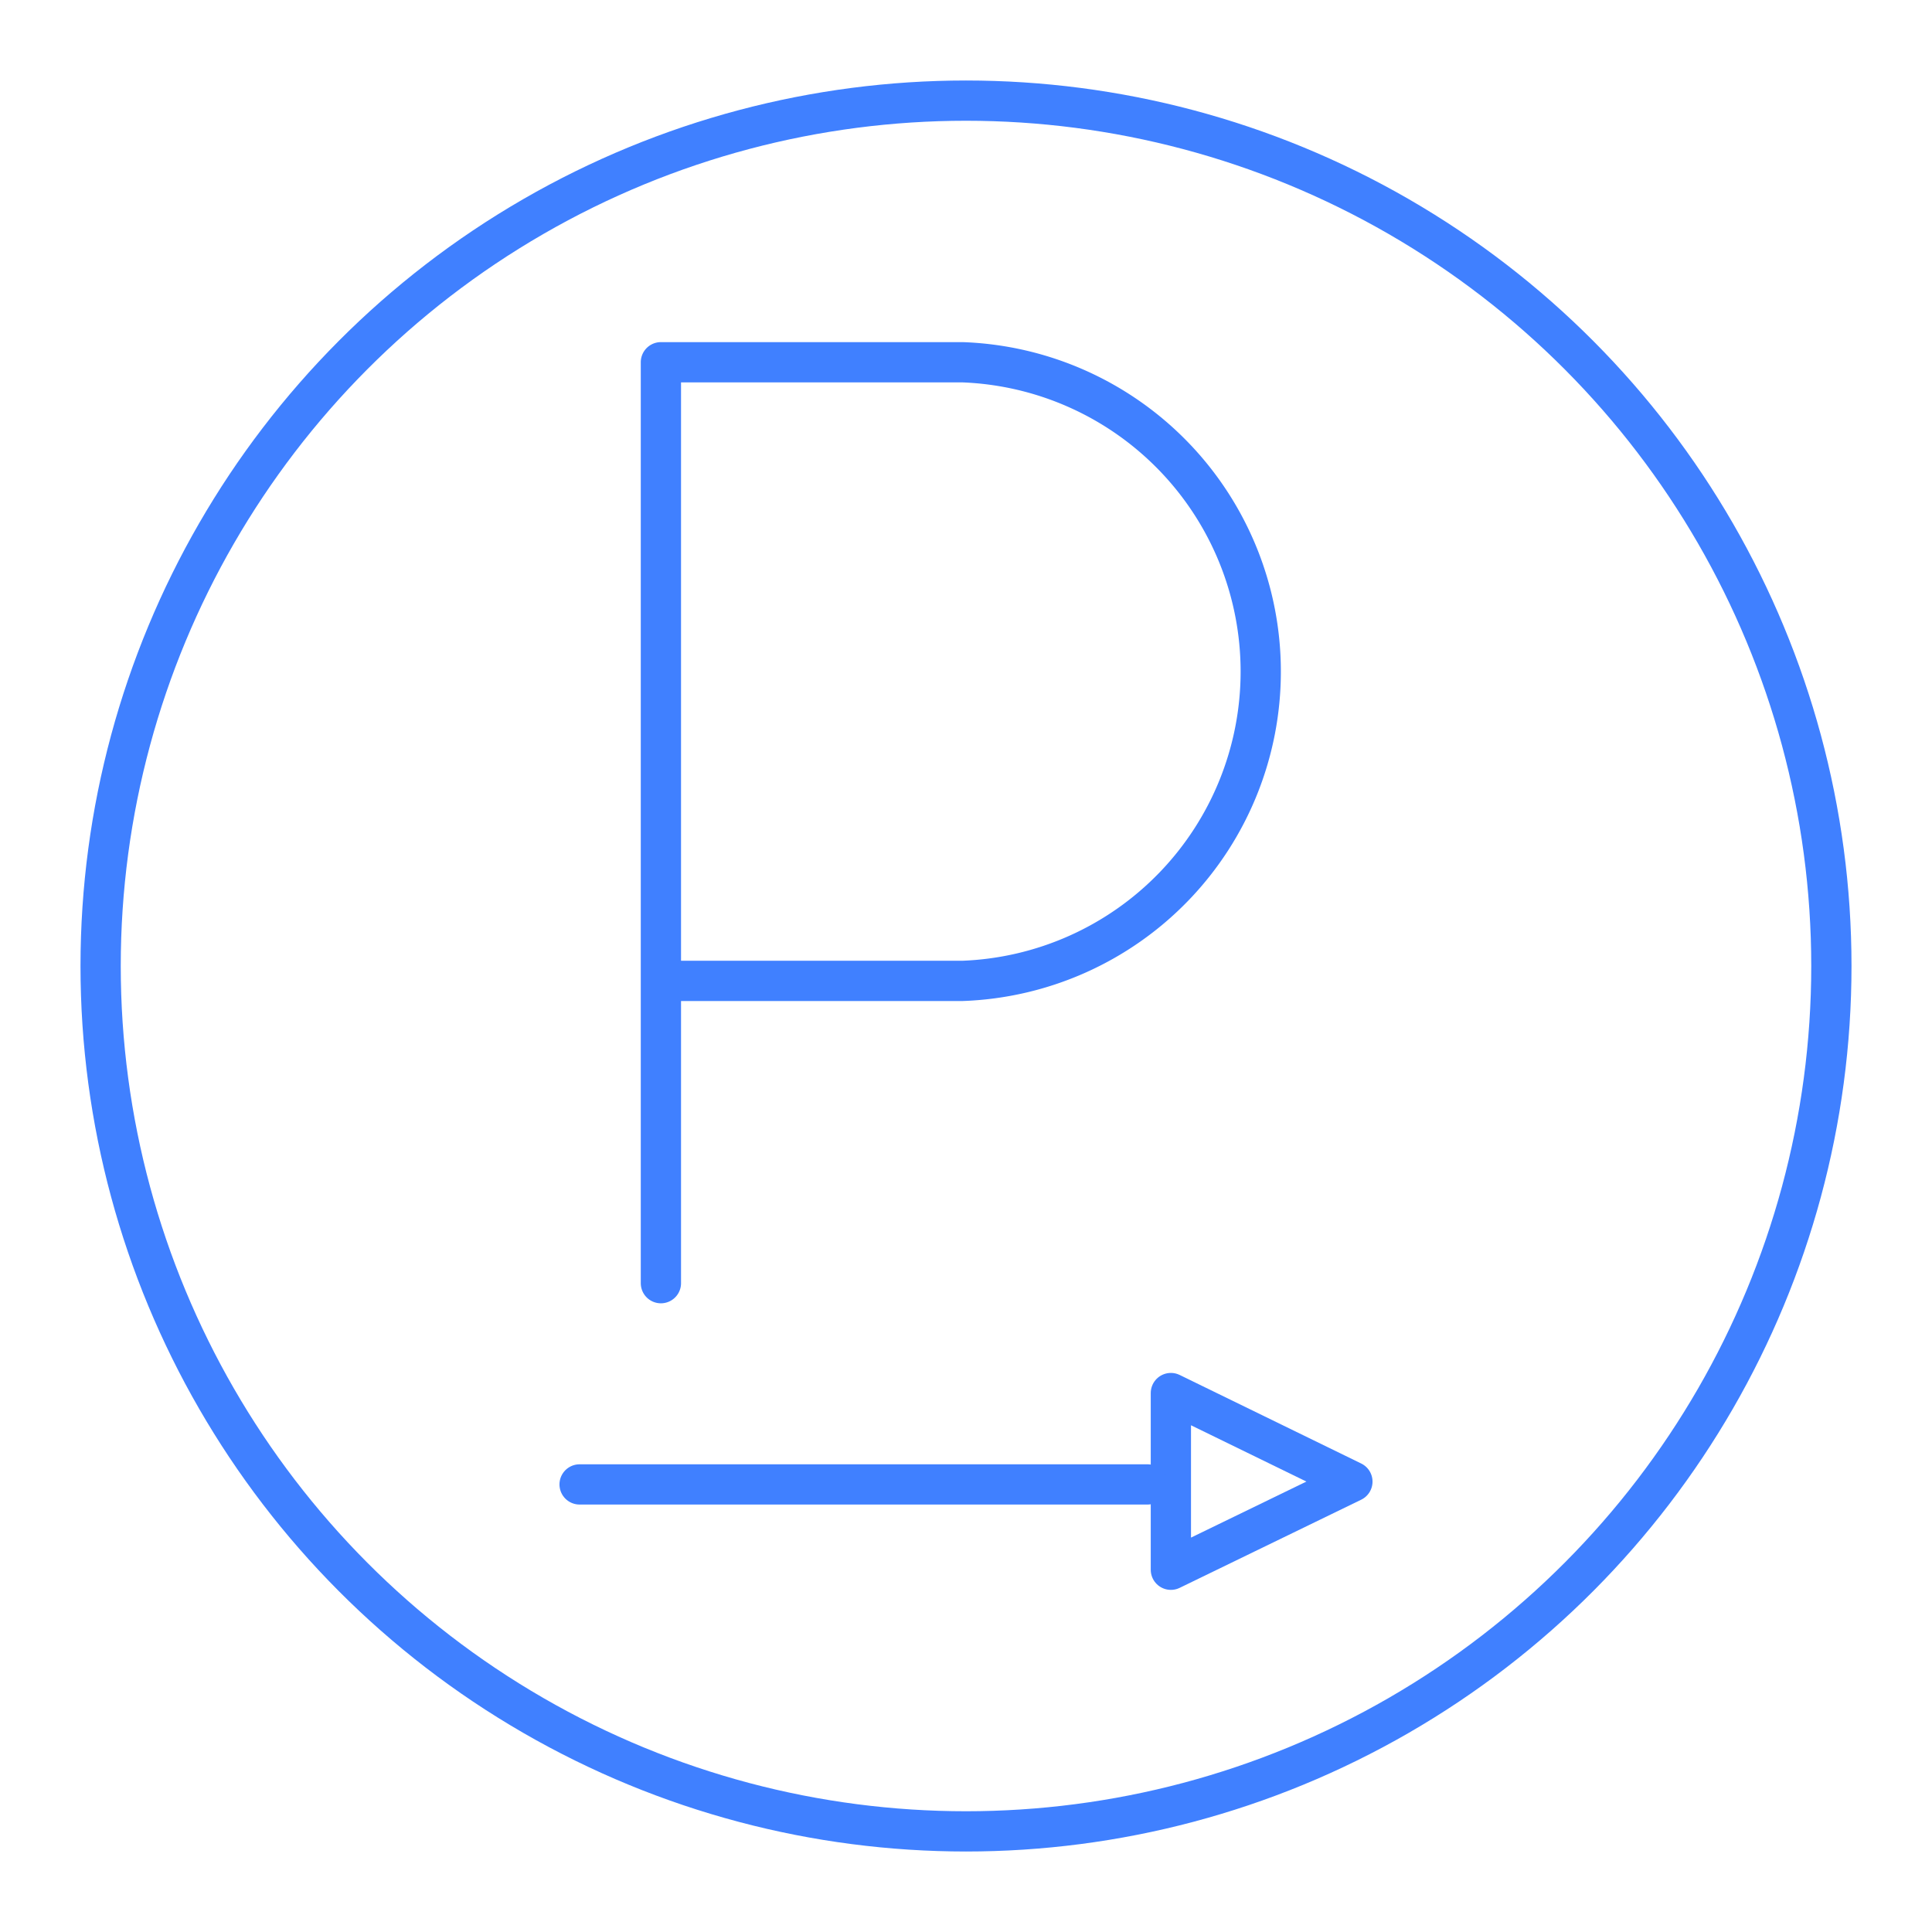 <svg xmlns="http://www.w3.org/2000/svg" viewBox="0 0 48 48"><defs><style>.a{fill:none;stroke:#4080ff;stroke-linecap:round;stroke-linejoin:round;}</style></defs><path class="a" d="M33.6,36.81,29.09,39V34.61Z"/><line class="a" x1="28.51" y1="36.88" x2="14.4" y2="36.88"/><path class="a" d="M16.42,31.88V9h7.49a7.69,7.69,0,0,1,0,15.37H16.42"/><circle class="a" cx="24" cy="24" r="21.5"/></svg>
